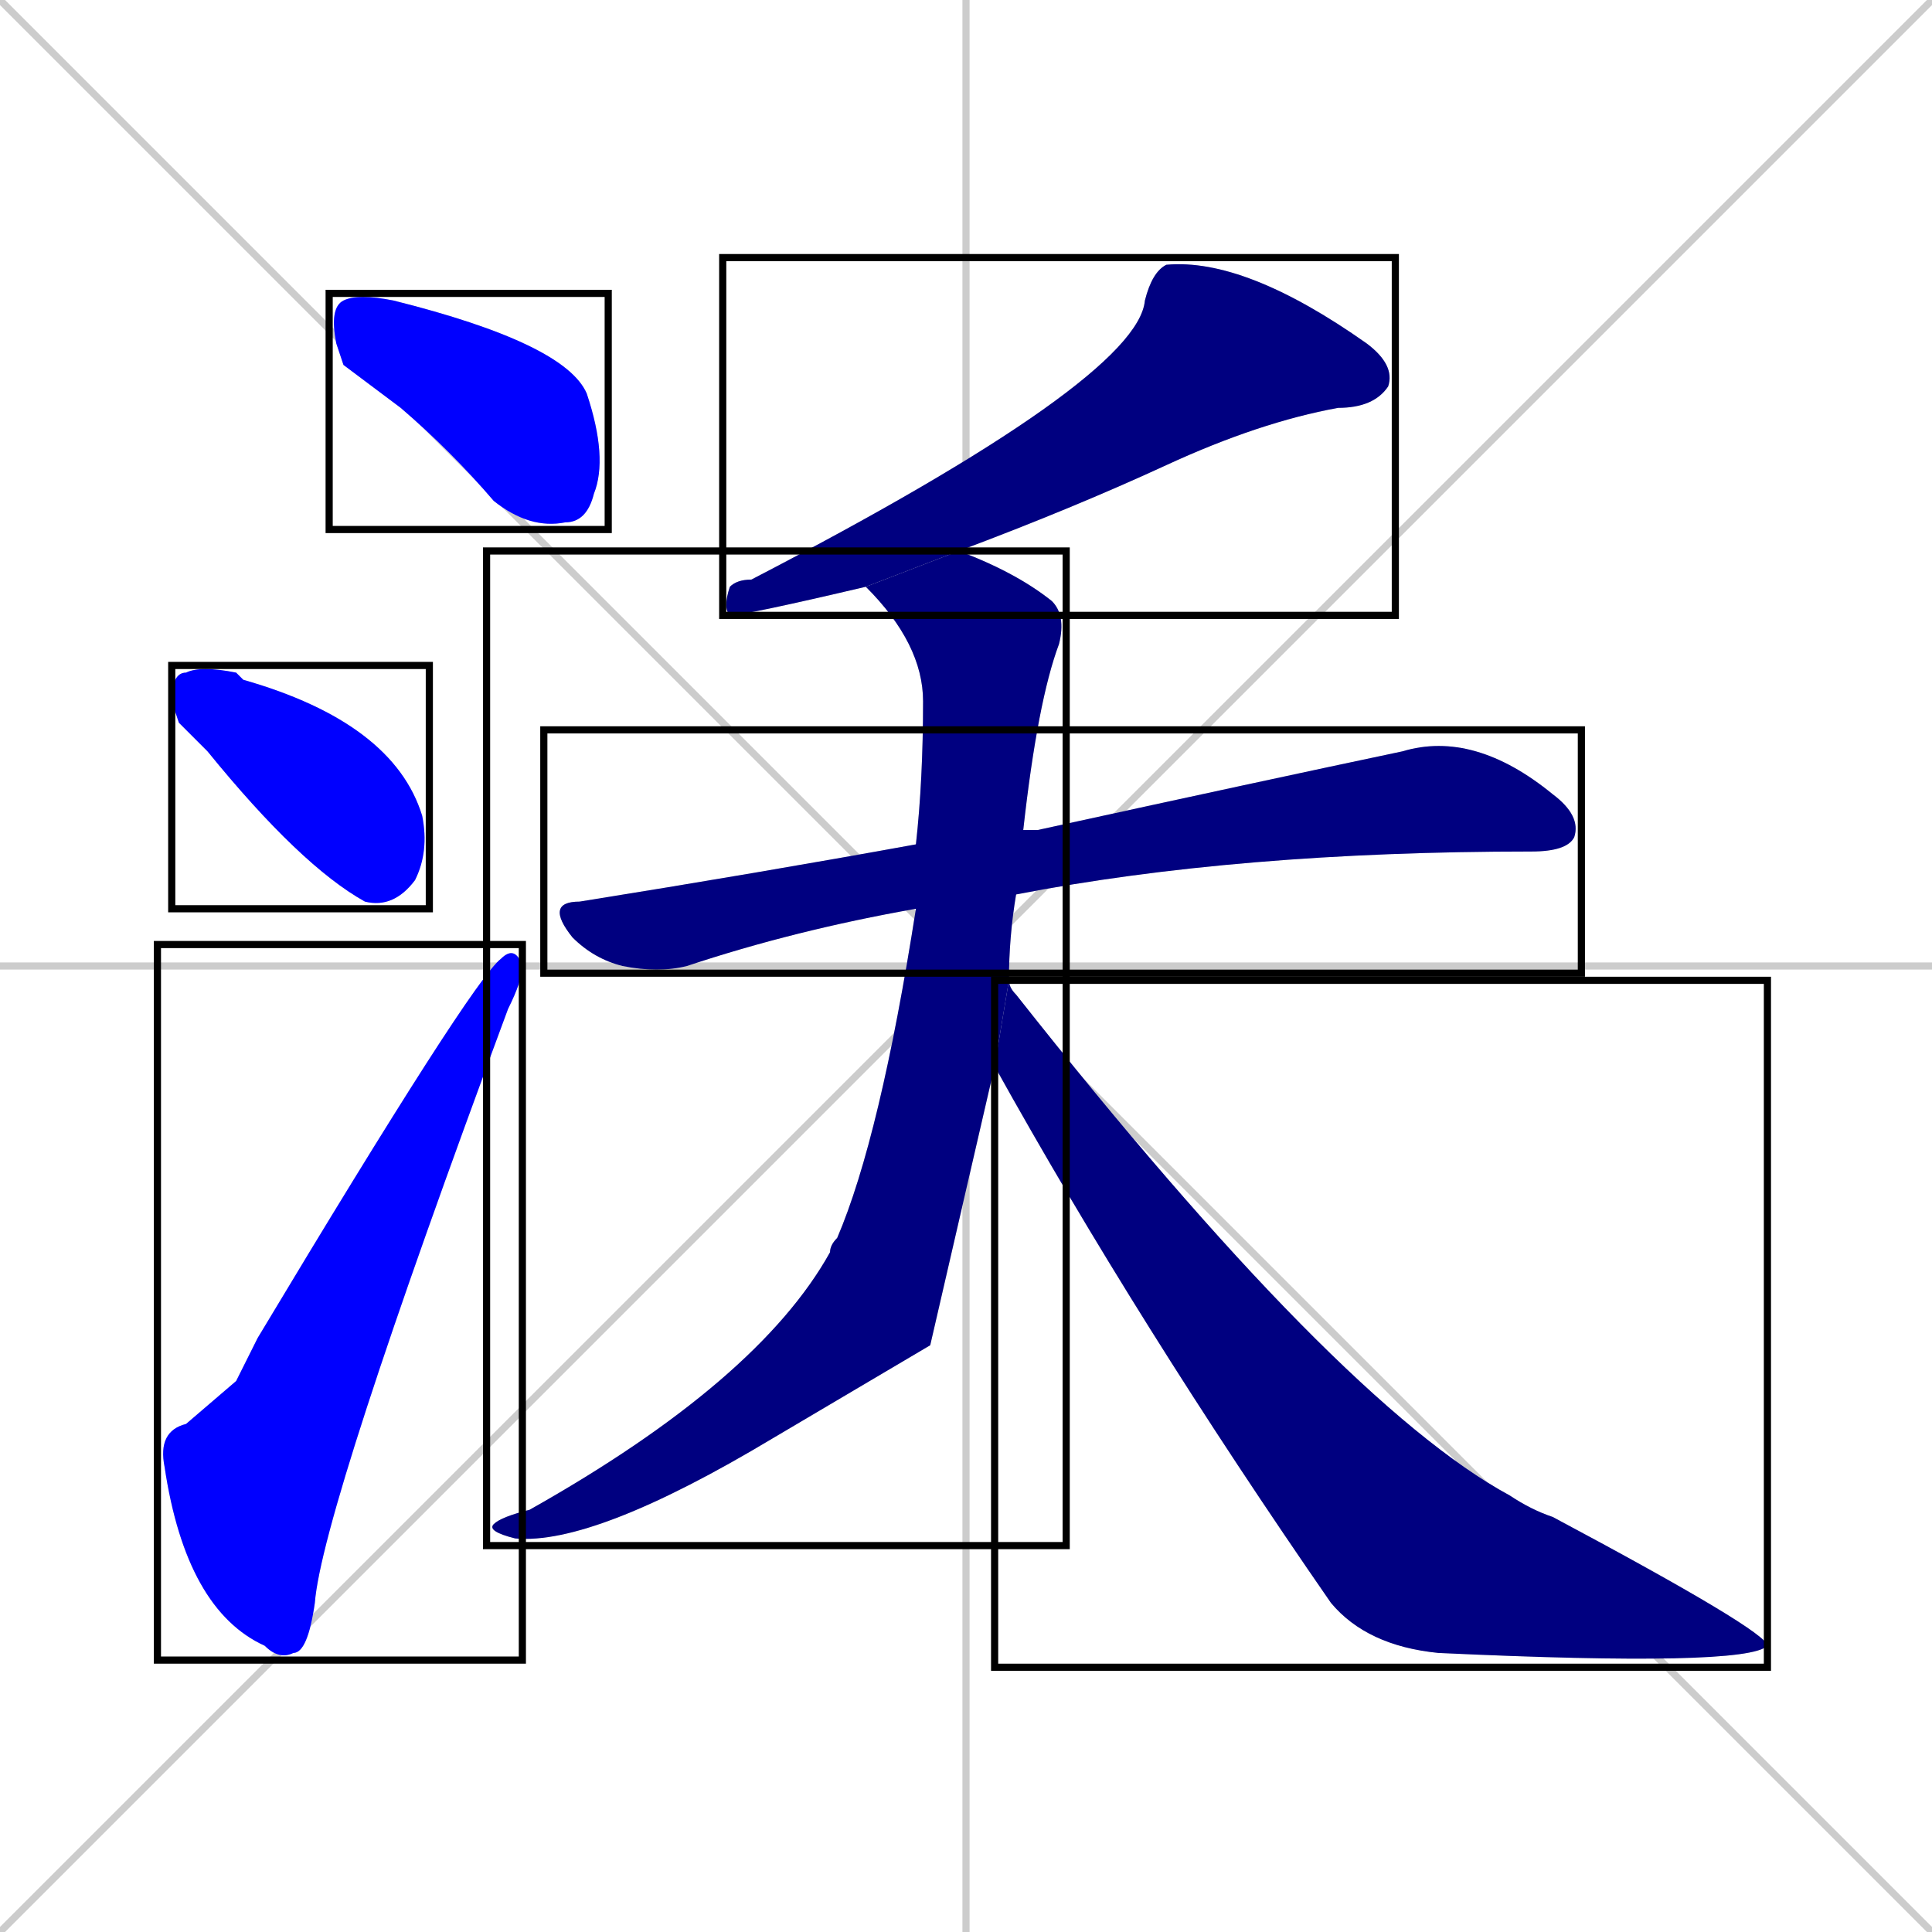 <svg xmlns="http://www.w3.org/2000/svg" xmlns:xlink="http://www.w3.org/1999/xlink" width="270" height="270"><defs><clipPath id="clip-mask-1"><use xlink:href="#rect-1" /></clipPath><clipPath id="clip-mask-2"><use xlink:href="#rect-2" /></clipPath><clipPath id="clip-mask-3"><use xlink:href="#rect-3" /></clipPath><clipPath id="clip-mask-4"><use xlink:href="#rect-4" /></clipPath><clipPath id="clip-mask-5"><use xlink:href="#rect-5" /></clipPath><clipPath id="clip-mask-6"><use xlink:href="#rect-6" /></clipPath><clipPath id="clip-mask-7"><use xlink:href="#rect-7" /></clipPath></defs><path d="M 0 0 L 270 270 M 270 0 L 0 270 M 135 0 L 135 270 M 0 135 L 270 135" stroke="#CCCCCC" /><path d="M 48 51 L 47 48 Q 46 43 48 42 Q 50 41 55 42 Q 79 48 82 55 Q 85 64 83 69 Q 82 73 79 73 Q 74 74 69 70 Q 63 63 56 57" fill="#CCCCCC"/><path d="M 25 101 L 24 98 Q 24 94 26 94 Q 28 93 33 94 Q 33 94 34 95 Q 55 101 59 114 Q 60 119 58 123 Q 55 127 51 126 Q 42 121 29 105" fill="#CCCCCC"/><path d="M 33 193 L 36 187 Q 66 137 70 134 Q 72 132 73 135 Q 73 137 71 141 Q 45 211 44 224 Q 43 231 41 231 Q 39 232 37 230 Q 26 225 23 205 Q 22 200 26 199" fill="#CCCCCC"/><path d="M 121 82 Q 104 86 102 86 Q 101 85 102 82 Q 103 81 105 81 Q 159 53 160 42 Q 161 38 163 37 Q 174 36 191 48 Q 195 51 194 54 Q 192 57 187 57 Q 176 59 163 65 Q 150 71 134 77" fill="#CCCCCC"/><path d="M 128 127 Q 111 130 96 135 Q 92 136 87 135 Q 83 134 80 131 Q 76 126 81 126 Q 106 122 128 118 L 143 116 Q 144 116 145 116 Q 177 109 196 105 Q 206 102 217 111 Q 221 114 220 117 Q 219 119 214 119 Q 173 119 142 125" fill="#CCCCCC"/><path d="M 130 188 L 108 201 Q 83 216 72 215 Q 68 214 69 213 Q 70 212 74 211 Q 106 193 116 175 Q 116 174 117 173 Q 123 159 128 127 L 128 118 Q 129 109 129 98 Q 129 90 121 82 L 134 77 Q 142 80 147 84 Q 149 86 148 90 Q 145 98 143 116 L 142 125 Q 141 131 141 137 L 139 149" fill="#CCCCCC"/><path d="M 141 137 Q 141 138 142 139 Q 187 196 211 209 Q 214 211 217 212 Q 247 228 247 230 Q 244 233 201 231 Q 191 230 186 224 Q 159 185 139 149" fill="#CCCCCC"/><path d="M 48 51 L 47 48 Q 46 43 48 42 Q 50 41 55 42 Q 79 48 82 55 Q 85 64 83 69 Q 82 73 79 73 Q 74 74 69 70 Q 63 63 56 57" fill="#0000ff" clip-path="url(#clip-mask-1)" /><path d="M 25 101 L 24 98 Q 24 94 26 94 Q 28 93 33 94 Q 33 94 34 95 Q 55 101 59 114 Q 60 119 58 123 Q 55 127 51 126 Q 42 121 29 105" fill="#0000ff" clip-path="url(#clip-mask-2)" /><path d="M 33 193 L 36 187 Q 66 137 70 134 Q 72 132 73 135 Q 73 137 71 141 Q 45 211 44 224 Q 43 231 41 231 Q 39 232 37 230 Q 26 225 23 205 Q 22 200 26 199" fill="#0000ff" clip-path="url(#clip-mask-3)" /><path d="M 121 82 Q 104 86 102 86 Q 101 85 102 82 Q 103 81 105 81 Q 159 53 160 42 Q 161 38 163 37 Q 174 36 191 48 Q 195 51 194 54 Q 192 57 187 57 Q 176 59 163 65 Q 150 71 134 77" fill="#000080" clip-path="url(#clip-mask-4)" /><path d="M 128 127 Q 111 130 96 135 Q 92 136 87 135 Q 83 134 80 131 Q 76 126 81 126 Q 106 122 128 118 L 143 116 Q 144 116 145 116 Q 177 109 196 105 Q 206 102 217 111 Q 221 114 220 117 Q 219 119 214 119 Q 173 119 142 125" fill="#000080" clip-path="url(#clip-mask-5)" /><path d="M 130 188 L 108 201 Q 83 216 72 215 Q 68 214 69 213 Q 70 212 74 211 Q 106 193 116 175 Q 116 174 117 173 Q 123 159 128 127 L 128 118 Q 129 109 129 98 Q 129 90 121 82 L 134 77 Q 142 80 147 84 Q 149 86 148 90 Q 145 98 143 116 L 142 125 Q 141 131 141 137 L 139 149" fill="#000080" clip-path="url(#clip-mask-6)" /><path d="M 141 137 Q 141 138 142 139 Q 187 196 211 209 Q 214 211 217 212 Q 247 228 247 230 Q 244 233 201 231 Q 191 230 186 224 Q 159 185 139 149" fill="#000080" clip-path="url(#clip-mask-7)" /><rect x="46" y="41" width="39" height="33" id="rect-1" fill="transparent" stroke="#000000"><animate attributeName="x" from="7" to="46" dur="0.144" begin="0; animate7.end + 1s" id="animate1" fill="freeze"/></rect><rect x="24" y="93" width="36" height="34" id="rect-2" fill="transparent" stroke="#000000"><set attributeName="x" to="-12" begin="0; animate7.end + 1s" /><animate attributeName="x" from="-12" to="24" dur="0.133" begin="animate1.end + 0.5" id="animate2" fill="freeze"/></rect><rect x="22" y="132" width="51" height="100" id="rect-3" fill="transparent" stroke="#000000"><set attributeName="y" to="232" begin="0; animate7.end + 1s" /><animate attributeName="y" from="232" to="132" dur="0.370" begin="animate2.end + 0.5" id="animate3" fill="freeze"/></rect><rect x="101" y="36" width="94" height="50" id="rect-4" fill="transparent" stroke="#000000"><set attributeName="x" to="195" begin="0; animate7.end + 1s" /><animate attributeName="x" from="195" to="101" dur="0.348" begin="animate3.end + 0.5" id="animate4" fill="freeze"/></rect><rect x="76" y="102" width="145" height="34" id="rect-5" fill="transparent" stroke="#000000"><set attributeName="x" to="-69" begin="0; animate7.end + 1s" /><animate attributeName="x" from="-69" to="76" dur="0.537" begin="animate4.end + 0.5" id="animate5" fill="freeze"/></rect><rect x="68" y="77" width="81" height="139" id="rect-6" fill="transparent" stroke="#000000"><set attributeName="y" to="-62" begin="0; animate7.end + 1s" /><animate attributeName="y" from="-62" to="77" dur="0.515" begin="animate5.end + 0.5" id="animate6" fill="freeze"/></rect><rect x="139" y="137" width="108" height="96" id="rect-7" fill="transparent" stroke="#000000"><set attributeName="x" to="31" begin="0; animate7.end + 1s" /><animate attributeName="x" from="31" to="139" dur="0.400" begin="animate6.end + 0.5" id="animate7" fill="freeze"/></rect></svg>
